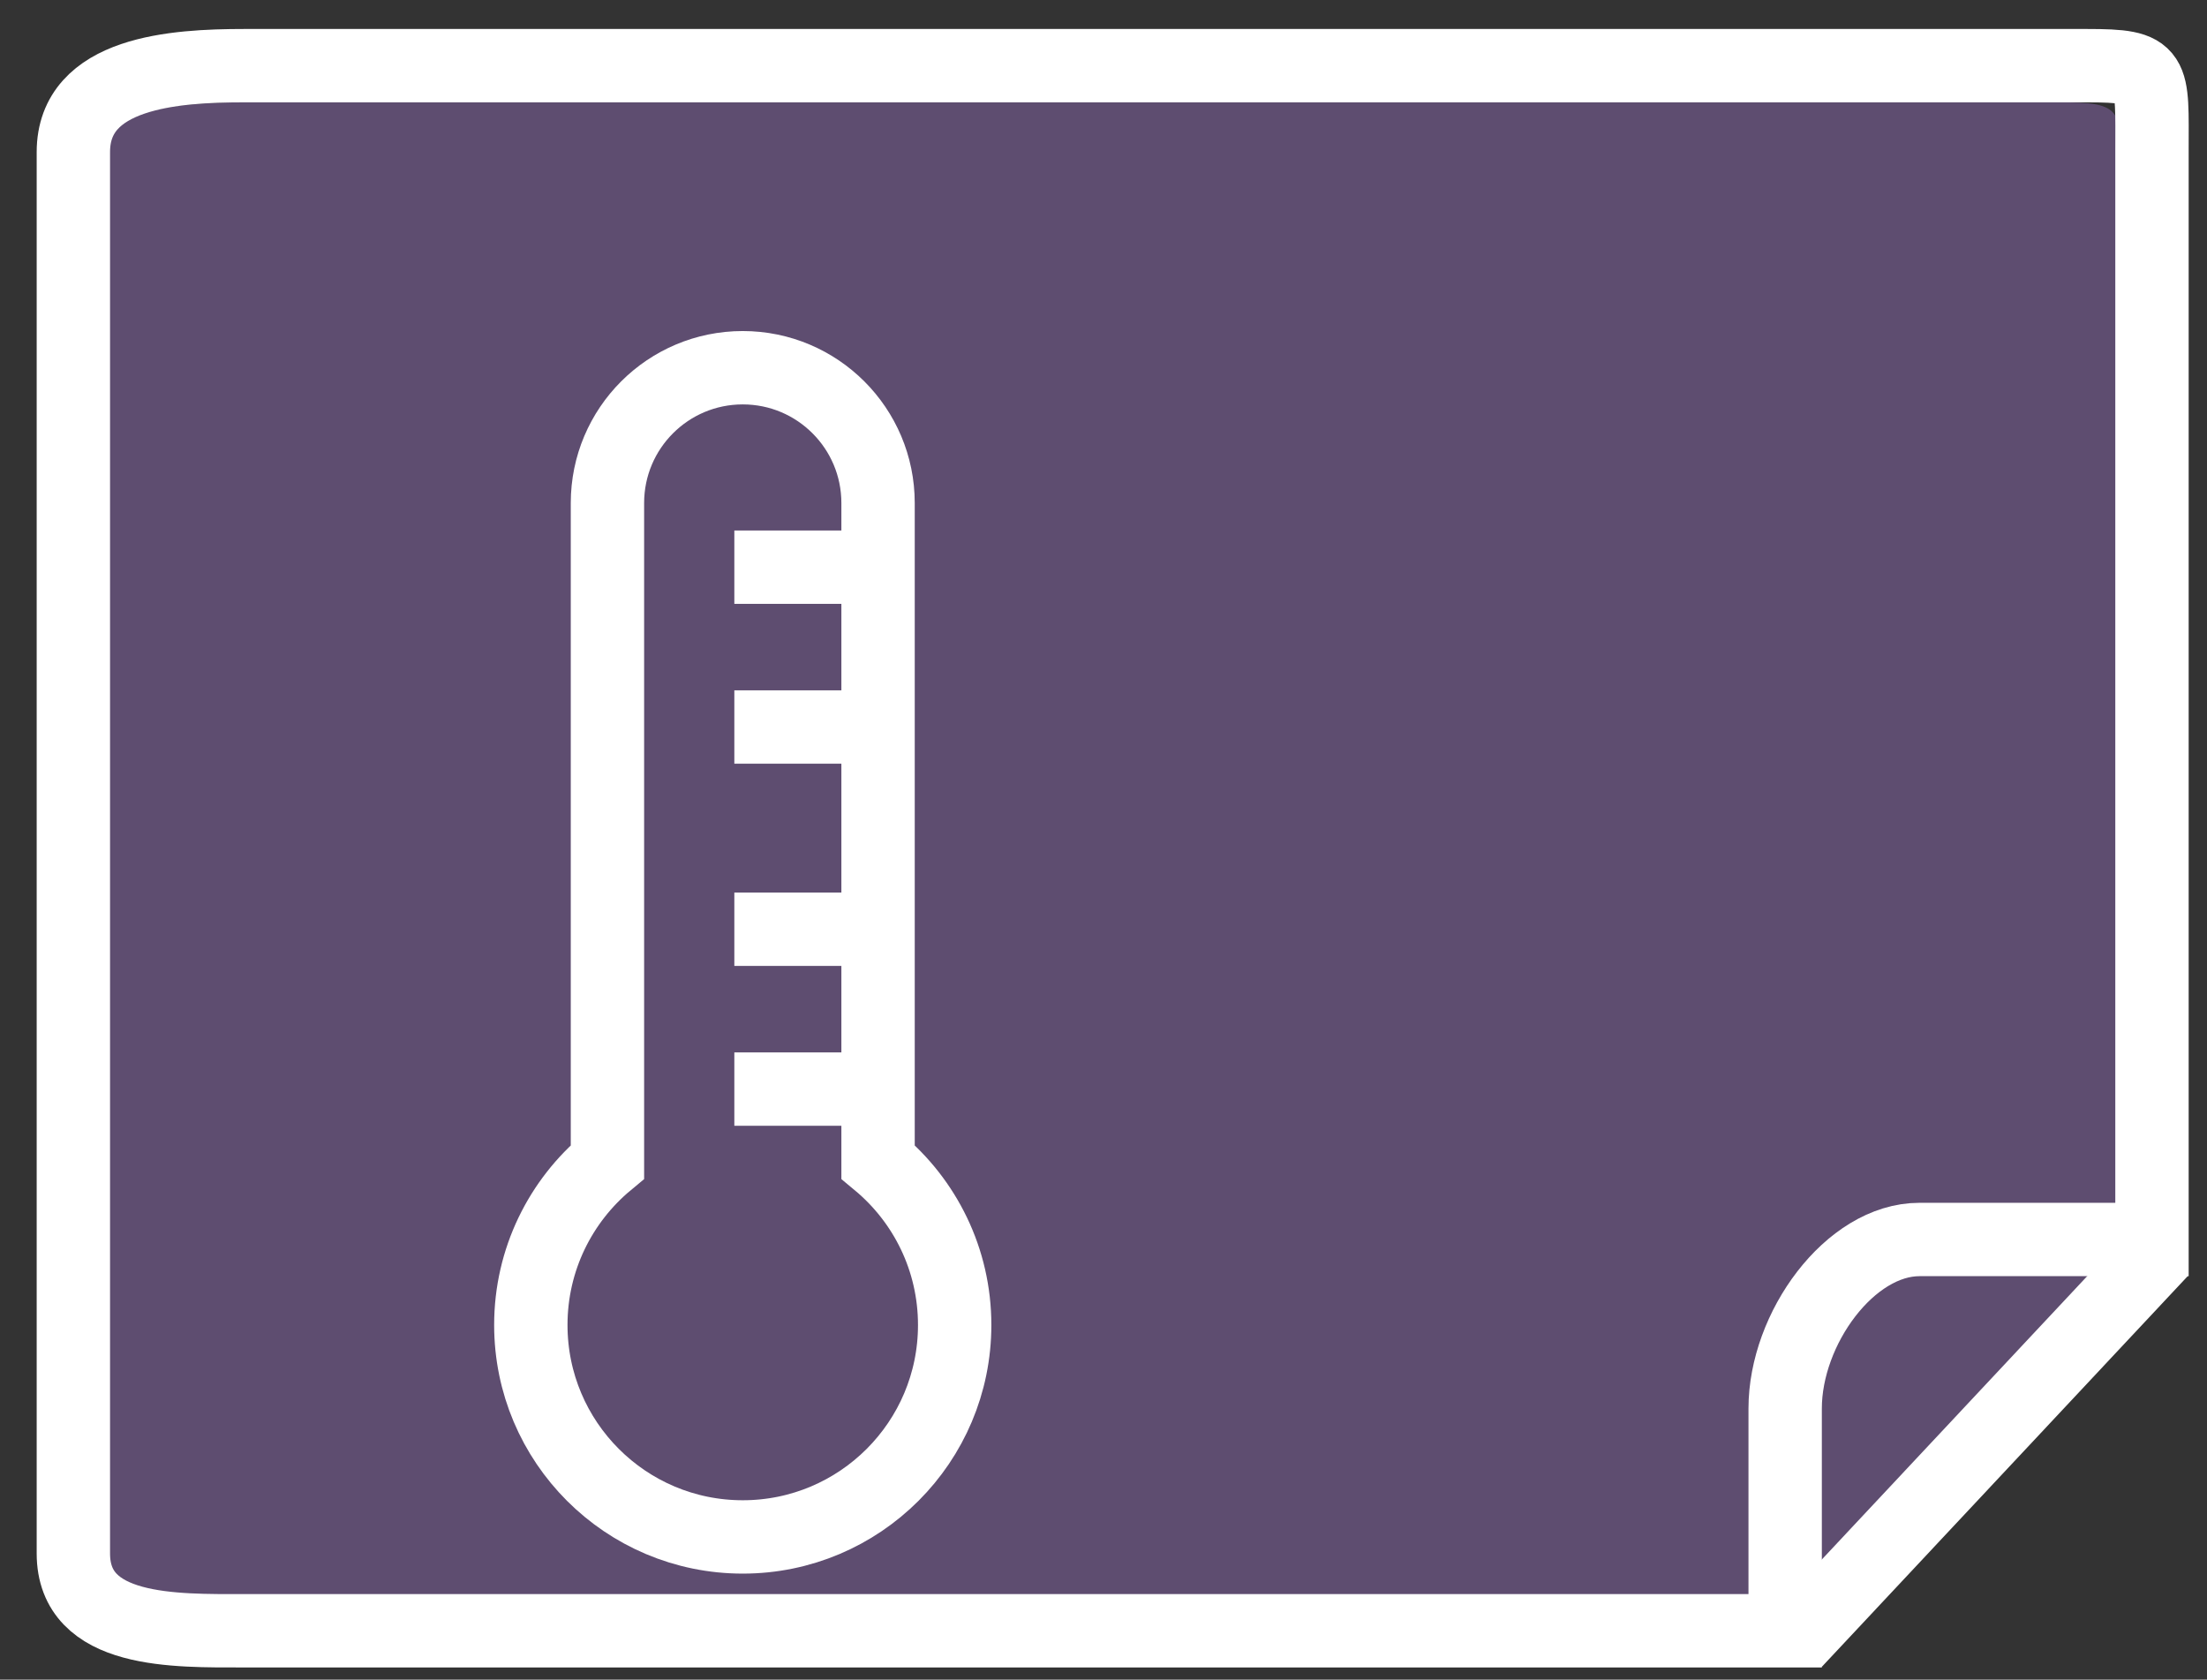 <?xml version="1.0" encoding="utf-8"?>
<!-- Generator: Adobe Illustrator 17.0.0, SVG Export Plug-In . SVG Version: 6.00 Build 0)  -->
<!DOCTYPE svg PUBLIC "-//W3C//DTD SVG 1.1//EN" "http://www.w3.org/Graphics/SVG/1.1/DTD/svg11.dtd">
<svg version="1.1" xmlns="http://www.w3.org/2000/svg" xmlns:xlink="http://www.w3.org/1999/xlink" x="0px" y="0px" width="90.25px"
	 height="68.684px" viewBox="236.5 92.425 90.25 68.684" enable-background="new 236.5 92.425 90.25 68.684" xml:space="preserve">
<rect x="236.5" y="92.425" width="90.25" height="68.684" fill="#333333" stroke="none"/>
<g id="Layer_2">
	<g opacity="0.3">
		<path fill="#C388FF" d="M323.25,143.516v-43.453c0-3.199,0.177-3.455-2.613-3.455h-74.089c-2.79,0-6.871,0.255-6.871,3.455v55.998
			c0,3.199,4.081,3.09,6.871,3.09h61.954L323.25,143.516z"/>
	</g>
</g>
<g id="Layer_1">
	<path fill="none" stroke="#CACCCE" stroke-width="3.691" stroke-miterlimit="10" d="M-1.134,141.562"/>
	<path fill="none" stroke="#CACCCE" stroke-width="3.691" stroke-miterlimit="10" d="M-1.134,54.782"/>
	<path fill="none" stroke="#CACCCE" stroke-width="3.691" stroke-miterlimit="10" d="M100.732,32.434"/>
	<path fill="none" stroke="#FFFFFF" stroke-width="2" stroke-miterlimit="10" d="M64.881,103.836"/>
	<path fill="none" stroke="#FFFFFF" stroke-width="3.5" stroke-miterlimit="10" d="M100.732,123.019
		c0,5.132-3.681,9.293-8.223,9.293H13.023c-4.541,0-8.223-4.161-8.223-9.293V67.263c0-5.132,3.681-9.293,8.223-9.293h79.486
		c4.541,0,8.223,4.161,8.223,9.293V123.019z"/>
	<path fill="none" stroke="#FFFFFF" stroke-width="2" stroke-miterlimit="10" d="M43.111,96.665V76.899
		c0-2.509,1.6-4.542,3.574-4.542c1.974,0,3.574,2.034,3.574,4.542"/>
	<path fill="none" stroke="#FFFFFF" stroke-width="2" stroke-miterlimit="10" d="M57.409,73.98v-3.425
		c0-2.155-1.6-3.903-3.574-3.903c-1.974,0-3.574,1.747-3.574,3.903v6.344"/>
	<line fill="none" stroke="#FFFFFF" stroke-width="2" stroke-miterlimit="10" x1="50.26" y1="76.899" x2="50.26" y2="90.665"/>
	<path fill="none" stroke="#FFFFFF" stroke-width="2" stroke-miterlimit="10" d="M64.886,90.189L64.777,73.98
		c0-2.155-1.649-3.903-3.684-3.903c-2.034,0-3.684,1.747-3.684,3.903"/>
	<line fill="none" stroke="#FFFFFF" stroke-width="2" stroke-miterlimit="10" x1="57.409" y1="73.98" x2="57.409" y2="91.484"/>
	<path fill="none" stroke="#FFFFFF" stroke-width="2" stroke-miterlimit="10" d="M64.886,94.129V82.602
		c0-2.155,1.649-3.903,3.684-3.903s3.684,1.747,3.684,3.903v30.191c0,0,0.013,10.522-7.367,10.74s-14.856,0-14.856,0
		s-3.107,0.093-4.693-3.22L33.315,95.212c-1.08-1.865-0.528-4.204,1.233-5.223s4.063-0.333,5.143,1.532l3.421,5.144"/>
	<rect x="250.167" y="30.071" fill="none" width="139.333" height="27.899"/>
	<path fill="none" stroke="#FFFFFF" stroke-width="3" stroke-miterlimit="10" d="M269.214,133.742"/>
	<path fill="none" stroke="#FFFFFF" stroke-width="3" stroke-miterlimit="10" d="M261.34,139.937v-26.942
		c0-3.056,2.477-5.533,5.533-5.533c3.056,0,5.533,2.477,5.533,5.533v26.942c1.914,1.59,3.133,3.987,3.133,6.67
		c0,4.786-3.88,8.666-8.666,8.666c-4.786,0-8.666-3.88-8.666-8.666C258.207,143.925,259.426,141.527,261.34,139.937z"/>
	
		<line fill="none" stroke="#FFFFFF" stroke-width="3" stroke-miterlimit="10" x1="271.718" y1="115.618" x2="266.529" y2="115.618"/>
	
		<line fill="none" stroke="#FFFFFF" stroke-width="3" stroke-miterlimit="10" x1="271.718" y1="122.154" x2="266.529" y2="122.154"/>
	
		<line fill="none" stroke="#FFFFFF" stroke-width="3" stroke-miterlimit="10" x1="271.718" y1="130.423" x2="266.529" y2="130.423"/>
	<line fill="none" stroke="#FFFFFF" stroke-width="3" stroke-miterlimit="10" x1="271.718" y1="136.96" x2="266.529" y2="136.96"/>
	<g>
		<path fill="none" stroke="#FFFFFF" stroke-width="3" stroke-miterlimit="10" d="M191.5,118.243c0-3.274,2.654-6.91,5.492-6.91
			h9.508V66.868c0-3.274,0.18-3.535-2.658-3.535h-75.354c-2.838,0-6.988,0.261-6.988,3.535v57.303c0,3.274,4.151,3.162,6.988,3.162
			H191.5V118.243z"/>
	</g>
	
		<line fill="none" stroke="#FFFFFF" stroke-width="3" stroke-miterlimit="10" x1="191.906" y1="127.781" x2="206.896" y2="111.776"/>
	<g>
		<g>
			<path fill="none" stroke="#FFFFFF" stroke-width="3" stroke-miterlimit="10" d="M309.5,150.02c0-3.274,2.654-6.91,5.492-6.91
				h9.508V98.645c0-3.274,0.18-3.535-2.658-3.535h-75.354c-2.838,0-6.988,0.261-6.988,3.535v57.303c0,3.274,4.151,3.162,6.988,3.162
				H309.5V150.02z"/>
		</g>
		
			<line fill="none" stroke="#FFFFFF" stroke-width="3" stroke-miterlimit="10" x1="309.906" y1="159.557" x2="324.896" y2="143.552"/>
	</g>
	<g>
		<g>
			<path fill="#C388FF" d="M209.553,126.589v44.46h-9.51c-2.84,0-5.49,3.64-5.49,6.91v9.09h-63.01c-2.84,0-6.99,0.11-6.99-3.16
				v-57.3c0-3.28,4.15-3.54,6.99-3.54h75.35C209.733,123.049,209.553,123.309,209.553,126.589z"/>
		</g>
		<line fill="none" x1="194.959" y1="187.497" x2="209.949" y2="171.492"/>
	</g>
	
		<line fill="none" stroke="#FFFFFF" stroke-width="3" stroke-miterlimit="10" x1="362.701" y1="140.315" x2="377.691" y2="124.309"/>
</g>
</svg>
